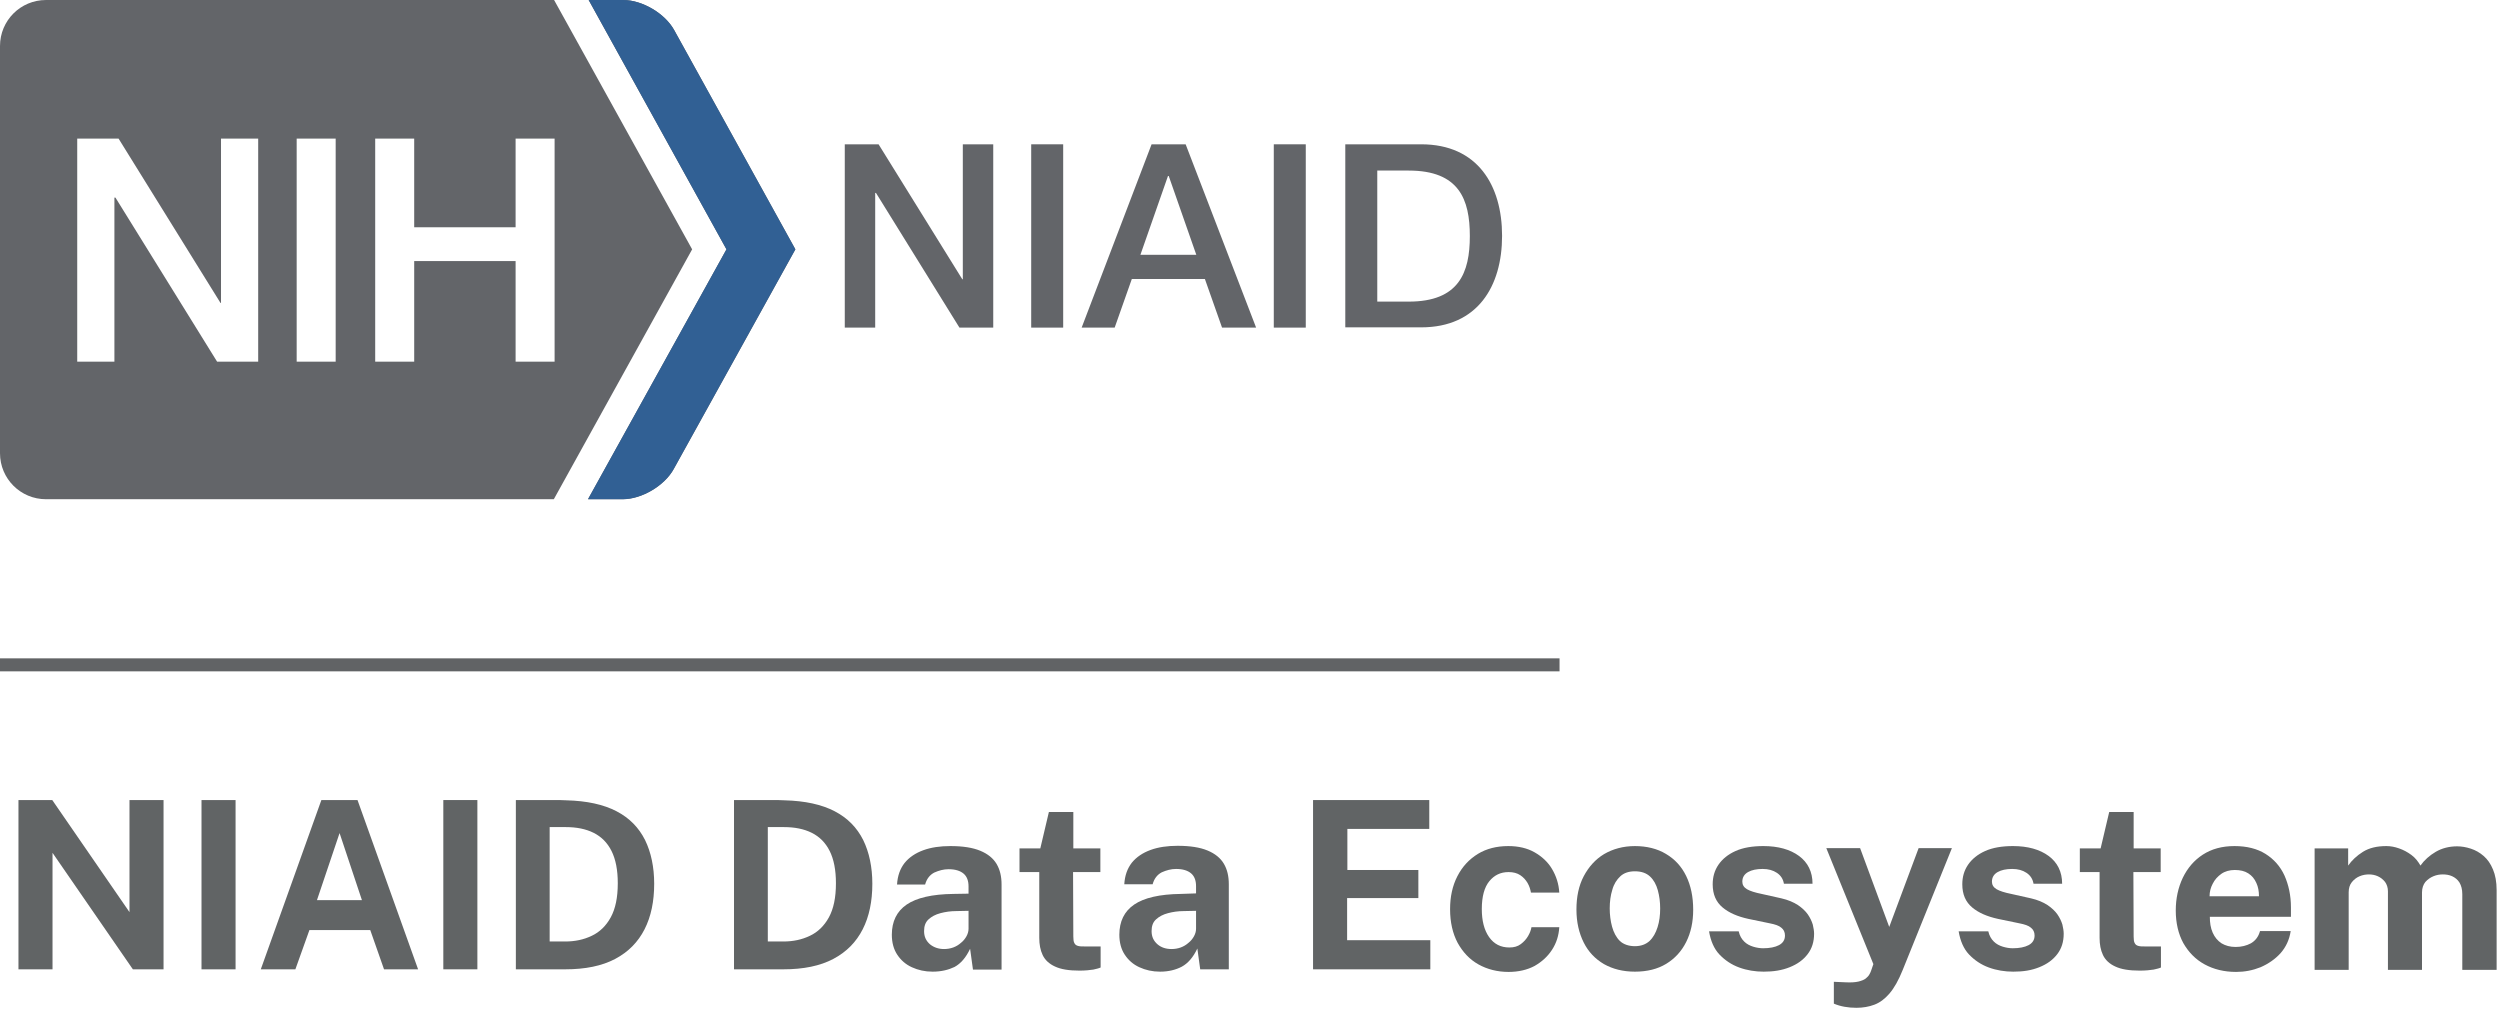<?xml version="1.0" encoding="utf-8"?>
<!-- Generator: Adobe Illustrator 24.1.2, SVG Export Plug-In . SVG Version: 6.00 Build 0)  -->
<svg version="1.1" xmlns="http://www.w3.org/2000/svg" xmlns:xlink="http://www.w3.org/1999/xlink" x="0px" y="0px"
	 viewBox="0 0 96.15 39.22" style="enable-background:new 0 0 96.15 39.22;" xml:space="preserve">
<style type="text/css">
	.st0{fill:#636669;}
	.st1{fill:none;stroke:#636669;stroke-width:0.5;stroke-miterlimit:10;}
	.st2{fill:#636569;}
	.st3{fill:#316094;}
	.st4{display:none;}
	.st5{display:inline;}
	.st6{fill:#616365;}
	.st7{display:inline;fill:none;stroke:#616365;stroke-width:0.5;stroke-miterlimit:10;}
	.st8{display:inline;fill:#636569;}
	.st9{display:inline;fill:#316094;}
	.st10{fill:none;stroke:#616365;stroke-width:0.5;stroke-miterlimit:10;}
	.st11{fill:#616465;}
	.st12{fill:#FFFFFF;}
	.st13{fill:#58595B;}
	.st14{display:inline;fill:none;stroke:#FFFFFF;stroke-width:0.5;stroke-miterlimit:10;}
	.st15{display:inline;fill:#FFFFFF;}
	.st16{display:none;fill:#58595B;}
	.st17{fill:none;stroke:#FFFFFF;stroke-width:0.5;stroke-miterlimit:10;}
</style>
<g id="DataEcosystem_--_base_version">
	<g id="desktop_x5F_long_1_">
	</g>
	<g id="desktop" class="st4">
	</g>
	<g id="mobile_x5F_preferred">
		<line class="st10" x1="-0.02" y1="25.57" x2="59.98" y2="25.57"/>
	</g>
	<g id="mobile_x5F_vertical">
		<g>
			<path class="st2" d="M21.33,5.33v8.58h-1.5h0v-3.87h-3.9v3.87h-1.5V5.33h1.5v3.41h3.9V5.33h0H21.33z M12.91,13.91L12.91,13.91
				h-1.5V5.33h1.5V13.91z M9.93,13.91L9.93,13.91H8.35L4.44,7.6H4.4v6.31H2.97l0,0V5.33l0,0h1.59h0l3.92,6.32H8.5V5.33h1.43V13.91z
				 M26.62,9.59L21.31,0H1.77C0.79,0,0,0.79,0,1.77v15.66c0,0.98,0.79,1.77,1.77,1.77h19.53L26.62,9.59z"/>
			<path class="st2" d="M22.62,19.19l5.32-9.6L22.64,0h1.33c0.73,0,1.61,0.52,1.96,1.16l4.66,8.43l-4.68,8.45
				c-0.35,0.64-1.23,1.16-1.96,1.16H22.62z"/>
			<path class="st3" d="M22.62,19.19l5.32-9.6L22.64,0h1.33c0.73,0,1.61,0.52,1.96,1.16l4.66,8.43l-4.68,8.45
				c-0.35,0.64-1.23,1.16-1.96,1.16H22.62z"/>
		</g>
		<path class="st2" d="M32.49,5.55h1.3l3.22,5.19h0.02V5.55h1.17v7.05h-1.3l-3.21-5.18h-0.03v5.18h-1.17V5.55z"/>
		<path class="st2" d="M39.66,5.55h1.23v7.05h-1.23V5.55z"/>
		<path class="st2" d="M44.29,5.55h1.31l2.71,7.05H47l-0.66-1.87h-2.81l-0.66,1.87h-1.27L44.29,5.55z M43.86,9.8h2.15l-1.06-3.03
			h-0.03L43.86,9.8z"/>
		<path class="st2" d="M48.99,5.55h1.23v7.05h-1.23V5.55z"/>
		<path class="st2" d="M51.74,5.55h2.92c2.17,0,3.11,1.58,3.11,3.52c0,1.94-0.94,3.52-3.11,3.52h-2.92V5.55z M52.97,11.6h1.21
			c1.93,0,2.35-1.11,2.35-2.52c0-1.41-0.41-2.52-2.35-2.52h-1.21V11.6z"/>
		<g>
			<path class="st11" d="M4.98,30.77h1.31v6.51H5.11L2.02,32.8v4.48H0.71v-6.51h1.3l2.97,4.31V30.77z"/>
			<path class="st11" d="M7.75,30.77h1.31v6.51H7.75V30.77z"/>
			<path class="st11" d="M10.03,37.28l2.33-6.51h1.39l2.33,6.51h-1.31l-0.53-1.51H11.9l-0.54,1.51H10.03z M12.19,34.62h1.73
				l-0.86-2.58L12.19,34.62z"/>
			<path class="st11" d="M17.05,30.77h1.31v6.51h-1.31V30.77z"/>
			<path class="st11" d="M19.82,30.77c0.03,0,0.13,0,0.28,0c0.15,0,0.33,0,0.54,0c0.21,0,0.41,0,0.62,0c0.21,0,0.38,0,0.52,0.01
				c0.79,0.02,1.43,0.16,1.93,0.42c0.5,0.26,0.86,0.63,1.1,1.11c0.23,0.47,0.35,1.04,0.35,1.68c0,0.67-0.12,1.26-0.37,1.75
				c-0.25,0.49-0.62,0.87-1.13,1.14s-1.15,0.4-1.92,0.4h-1.9V30.77z M21.14,31.83v4.38h0.6c0.37,0,0.71-0.07,1.02-0.22
				c0.3-0.14,0.55-0.38,0.73-0.71s0.27-0.76,0.27-1.31c0-0.51-0.08-0.92-0.24-1.24s-0.39-0.55-0.69-0.7
				c-0.3-0.15-0.66-0.22-1.07-0.22H21.14z"/>
			<path class="st11" d="M28.21,30.77c0.03,0,0.13,0,0.28,0c0.15,0,0.33,0,0.54,0c0.21,0,0.41,0,0.62,0c0.21,0,0.38,0,0.52,0.01
				c0.79,0.02,1.43,0.16,1.93,0.42c0.5,0.26,0.86,0.63,1.1,1.11c0.23,0.47,0.35,1.04,0.35,1.68c0,0.67-0.12,1.26-0.37,1.75
				c-0.25,0.49-0.62,0.87-1.13,1.14s-1.15,0.4-1.92,0.4h-1.9V30.77z M29.53,31.83v4.38h0.6c0.37,0,0.71-0.07,1.02-0.22
				c0.3-0.14,0.55-0.38,0.73-0.71s0.27-0.76,0.27-1.31c0-0.51-0.08-0.92-0.24-1.24s-0.39-0.55-0.69-0.7
				c-0.3-0.15-0.66-0.22-1.07-0.22H29.53z"/>
			<path class="st11" d="M35.87,37.37c-0.3,0-0.56-0.06-0.8-0.17c-0.24-0.11-0.42-0.27-0.56-0.48c-0.14-0.21-0.21-0.47-0.21-0.77
				c0-0.51,0.19-0.9,0.57-1.16s0.98-0.4,1.8-0.41l0.58-0.01v-0.28c0-0.21-0.06-0.38-0.19-0.49s-0.32-0.17-0.58-0.17
				c-0.19,0-0.37,0.05-0.55,0.13c-0.17,0.09-0.29,0.24-0.35,0.46H34.5c0.02-0.34,0.12-0.61,0.29-0.83c0.18-0.22,0.42-0.38,0.72-0.49
				s0.65-0.16,1.04-0.16c0.48,0,0.86,0.06,1.15,0.18c0.29,0.12,0.5,0.29,0.63,0.51c0.13,0.22,0.19,0.48,0.19,0.79v3.27h-1.1
				l-0.11-0.8c-0.16,0.34-0.36,0.57-0.6,0.7C36.48,37.3,36.2,37.37,35.87,37.37z M36.31,36.5c0.12,0,0.24-0.02,0.35-0.06
				c0.11-0.04,0.21-0.1,0.3-0.18c0.09-0.07,0.16-0.16,0.21-0.25c0.05-0.09,0.08-0.19,0.08-0.29v-0.69l-0.47,0.01
				c-0.22,0-0.42,0.03-0.61,0.08s-0.34,0.13-0.46,0.24c-0.12,0.11-0.17,0.26-0.17,0.45c0,0.22,0.08,0.38,0.23,0.51
				C35.92,36.44,36.1,36.5,36.31,36.5z"/>
			<path class="st11" d="M42.31,33.54h-1.04l0.01,2.48c0,0.11,0.01,0.2,0.04,0.25c0.03,0.06,0.07,0.09,0.14,0.11
				s0.14,0.02,0.24,0.02h0.63v0.81c-0.06,0.03-0.15,0.05-0.28,0.08c-0.13,0.02-0.31,0.04-0.53,0.04c-0.41,0-0.72-0.05-0.95-0.16
				c-0.22-0.1-0.38-0.25-0.47-0.44c-0.09-0.19-0.13-0.41-0.13-0.66v-2.53h-0.76v-0.91h0.8l0.33-1.4h0.94v1.4h1.04V33.54z"/>
			<path class="st11" d="M44.62,37.37c-0.3,0-0.56-0.06-0.8-0.17c-0.24-0.11-0.42-0.27-0.56-0.48c-0.14-0.21-0.21-0.47-0.21-0.77
				c0-0.51,0.19-0.9,0.57-1.16s0.98-0.4,1.8-0.41L46,34.36v-0.28c0-0.21-0.06-0.38-0.19-0.49s-0.32-0.17-0.58-0.17
				c-0.19,0-0.37,0.05-0.55,0.13c-0.17,0.09-0.29,0.24-0.35,0.46h-1.09c0.02-0.34,0.12-0.61,0.29-0.83
				c0.18-0.22,0.42-0.38,0.72-0.49s0.65-0.16,1.04-0.16c0.48,0,0.86,0.06,1.15,0.18c0.29,0.12,0.5,0.29,0.63,0.51
				c0.13,0.22,0.19,0.48,0.19,0.79v3.27h-1.1l-0.11-0.8c-0.16,0.34-0.36,0.57-0.6,0.7C45.22,37.3,44.94,37.37,44.62,37.37z
				 M45.06,36.5c0.12,0,0.24-0.02,0.35-0.06c0.11-0.04,0.21-0.1,0.3-0.18c0.09-0.07,0.16-0.16,0.21-0.25
				c0.05-0.09,0.08-0.19,0.08-0.29v-0.69l-0.47,0.01c-0.22,0-0.42,0.03-0.61,0.08s-0.34,0.13-0.46,0.24
				c-0.12,0.11-0.17,0.26-0.17,0.45c0,0.22,0.08,0.38,0.23,0.51C44.66,36.44,44.84,36.5,45.06,36.5z"/>
			<path class="st11" d="M50.5,37.28v-6.51h4.47l0,1.11h-3.15v1.58h2.73v1.08h-2.74v1.62l3.2,0v1.12H50.5z"/>
			<path class="st11" d="M58.01,32.54c0.39,0,0.73,0.08,1.01,0.24c0.28,0.16,0.51,0.37,0.67,0.64c0.16,0.27,0.26,0.57,0.28,0.91
				h-1.09c-0.02-0.12-0.06-0.25-0.13-0.37s-0.16-0.22-0.28-0.3c-0.12-0.08-0.27-0.12-0.45-0.12c-0.31,0-0.55,0.12-0.74,0.35
				s-0.29,0.59-0.29,1.07c0,0.45,0.09,0.81,0.28,1.08c0.19,0.27,0.45,0.4,0.78,0.4c0.18,0,0.32-0.04,0.44-0.13s0.21-0.19,0.28-0.31
				c0.07-0.12,0.11-0.23,0.13-0.34h1.07c-0.02,0.32-0.11,0.61-0.28,0.87s-0.39,0.46-0.67,0.62c-0.28,0.15-0.62,0.23-1,0.23
				c-0.43,0-0.82-0.1-1.16-0.29c-0.34-0.19-0.6-0.47-0.8-0.83c-0.19-0.36-0.29-0.79-0.29-1.29c0-0.48,0.09-0.9,0.28-1.27
				c0.19-0.37,0.45-0.65,0.79-0.86C57.17,32.64,57.56,32.54,58.01,32.54z"/>
			<path class="st11" d="M62.88,37.37c-0.46,0-0.85-0.1-1.19-0.29c-0.34-0.2-0.6-0.47-0.78-0.83c-0.18-0.36-0.28-0.78-0.28-1.27
				c0-0.49,0.09-0.92,0.28-1.28s0.45-0.65,0.78-0.85c0.34-0.2,0.74-0.31,1.19-0.31s0.86,0.1,1.19,0.3c0.34,0.2,0.6,0.48,0.78,0.85
				c0.18,0.37,0.27,0.8,0.27,1.3c0,0.47-0.09,0.88-0.27,1.24c-0.18,0.36-0.44,0.64-0.77,0.84C63.75,37.27,63.35,37.37,62.88,37.37z
				 M62.88,36.39c0.23,0,0.42-0.07,0.56-0.2s0.24-0.31,0.31-0.53s0.1-0.46,0.1-0.72c0-0.25-0.03-0.48-0.09-0.7
				c-0.06-0.22-0.16-0.4-0.3-0.53c-0.14-0.13-0.33-0.2-0.58-0.2c-0.23,0-0.42,0.06-0.56,0.19c-0.14,0.13-0.25,0.3-0.31,0.52
				c-0.07,0.22-0.1,0.46-0.1,0.72c0,0.24,0.03,0.48,0.09,0.7s0.16,0.41,0.3,0.55C62.44,36.32,62.64,36.39,62.88,36.39z"/>
			<path class="st11" d="M67.83,37.37c-0.32,0-0.64-0.05-0.94-0.16c-0.3-0.11-0.55-0.28-0.76-0.5s-0.34-0.53-0.4-0.89h1.14
				c0.04,0.17,0.11,0.29,0.21,0.39c0.1,0.1,0.22,0.16,0.35,0.2c0.13,0.04,0.26,0.06,0.38,0.06c0.25,0,0.46-0.04,0.61-0.12
				c0.15-0.08,0.23-0.2,0.23-0.37c0-0.13-0.05-0.23-0.14-0.3c-0.09-0.08-0.24-0.13-0.45-0.17l-0.82-0.17
				c-0.41-0.09-0.74-0.23-0.99-0.44c-0.25-0.21-0.38-0.5-0.38-0.89c0-0.28,0.07-0.53,0.22-0.75c0.15-0.22,0.37-0.4,0.66-0.53
				s0.65-0.19,1.07-0.19c0.57,0,1.03,0.13,1.37,0.38c0.34,0.25,0.52,0.61,0.52,1.07h-1.1c-0.03-0.18-0.12-0.32-0.27-0.42
				s-0.33-0.15-0.55-0.15c-0.23,0-0.42,0.04-0.56,0.12s-0.22,0.2-0.22,0.37c0,0.12,0.06,0.22,0.18,0.29s0.31,0.13,0.56,0.18
				l0.76,0.17c0.26,0.06,0.47,0.15,0.64,0.26c0.16,0.11,0.29,0.23,0.38,0.36s0.15,0.26,0.19,0.39c0.03,0.13,0.05,0.25,0.05,0.35
				c0,0.31-0.08,0.57-0.25,0.79s-0.39,0.38-0.69,0.5S68.21,37.37,67.83,37.37z"/>
			<path class="st11" d="M71.4,38.76c-0.32,0-0.61-0.05-0.87-0.16v-0.84l0.46,0.02c0.2,0.01,0.36,0,0.49-0.03
				c0.12-0.03,0.22-0.07,0.28-0.12s0.11-0.1,0.14-0.16c0.03-0.05,0.05-0.1,0.06-0.13l0.09-0.26l-1.81-4.46h1.3l1.12,3.03l1.13-3.03
				h1.28l-1.89,4.68c-0.16,0.4-0.33,0.7-0.51,0.91c-0.18,0.21-0.37,0.35-0.58,0.43S71.64,38.76,71.4,38.76z"/>
			<path class="st11" d="M77.43,37.37c-0.32,0-0.64-0.05-0.94-0.16c-0.3-0.11-0.55-0.28-0.76-0.5s-0.34-0.53-0.4-0.89h1.14
				c0.04,0.17,0.11,0.29,0.21,0.39c0.1,0.1,0.22,0.16,0.35,0.2c0.13,0.04,0.26,0.06,0.38,0.06c0.25,0,0.46-0.04,0.61-0.12
				c0.15-0.08,0.23-0.2,0.23-0.37c0-0.13-0.05-0.23-0.14-0.3c-0.09-0.08-0.24-0.13-0.45-0.17l-0.82-0.17
				c-0.41-0.09-0.74-0.23-0.99-0.44c-0.25-0.21-0.38-0.5-0.38-0.89c0-0.28,0.07-0.53,0.22-0.75c0.15-0.22,0.37-0.4,0.66-0.53
				s0.65-0.19,1.07-0.19c0.57,0,1.03,0.13,1.37,0.38c0.34,0.25,0.52,0.61,0.52,1.07h-1.1c-0.03-0.18-0.12-0.32-0.27-0.42
				s-0.33-0.15-0.55-0.15c-0.23,0-0.42,0.04-0.56,0.12s-0.22,0.2-0.22,0.37c0,0.12,0.06,0.22,0.18,0.29s0.31,0.13,0.56,0.18
				l0.76,0.17c0.26,0.06,0.47,0.15,0.64,0.26c0.16,0.11,0.29,0.23,0.38,0.36s0.15,0.26,0.19,0.39c0.03,0.13,0.05,0.25,0.05,0.35
				c0,0.31-0.08,0.57-0.25,0.79s-0.39,0.38-0.69,0.5S77.82,37.37,77.43,37.37z"/>
			<path class="st11" d="M83.09,33.54h-1.04l0.01,2.48c0,0.11,0.01,0.2,0.04,0.25c0.03,0.06,0.07,0.09,0.14,0.11
				s0.14,0.02,0.24,0.02h0.63v0.81c-0.06,0.03-0.15,0.05-0.28,0.08c-0.13,0.02-0.31,0.04-0.53,0.04c-0.41,0-0.72-0.05-0.95-0.16
				c-0.22-0.1-0.38-0.25-0.47-0.44c-0.09-0.19-0.13-0.41-0.13-0.66v-2.53h-0.76v-0.91h0.8l0.33-1.4h0.94v1.4h1.04V33.54z"/>
			<path class="st11" d="M84.99,35.25c0,0.24,0.03,0.44,0.11,0.62s0.19,0.31,0.34,0.41c0.15,0.09,0.33,0.14,0.54,0.14
				c0.23,0,0.42-0.05,0.59-0.14c0.17-0.1,0.29-0.25,0.35-0.47h1.18c-0.05,0.33-0.18,0.61-0.39,0.85c-0.21,0.23-0.47,0.41-0.77,0.54
				c-0.3,0.12-0.61,0.18-0.94,0.18c-0.46,0-0.86-0.1-1.21-0.29s-0.62-0.47-0.82-0.82c-0.19-0.35-0.29-0.77-0.29-1.25
				c0-0.46,0.09-0.88,0.27-1.26c0.18-0.37,0.43-0.67,0.77-0.89c0.34-0.22,0.74-0.33,1.22-0.33c0.47,0,0.87,0.1,1.19,0.3
				c0.32,0.2,0.57,0.48,0.73,0.83c0.16,0.36,0.25,0.77,0.25,1.23v0.36H84.99z M84.98,34.47h1.9c0-0.19-0.03-0.36-0.1-0.51
				c-0.07-0.16-0.17-0.28-0.31-0.37c-0.14-0.09-0.31-0.13-0.52-0.13c-0.2,0-0.38,0.05-0.52,0.15s-0.25,0.22-0.33,0.38
				C85.02,34.14,84.98,34.3,84.98,34.47z"/>
			<path class="st11" d="M89.02,37.28v-4.65h1.29v0.66c0.14-0.2,0.33-0.38,0.57-0.53c0.24-0.15,0.54-0.22,0.9-0.22
				c0.16,0,0.32,0.03,0.49,0.09c0.17,0.06,0.32,0.14,0.47,0.25c0.15,0.11,0.26,0.25,0.35,0.41c0.15-0.21,0.35-0.39,0.59-0.53
				s0.52-0.21,0.82-0.21c0.17,0,0.35,0.03,0.53,0.09c0.18,0.06,0.34,0.15,0.49,0.28c0.15,0.13,0.27,0.3,0.36,0.52
				c0.09,0.21,0.14,0.48,0.14,0.79v3.07H94.7v-2.91c0-0.19-0.04-0.33-0.11-0.45c-0.07-0.11-0.17-0.19-0.28-0.24
				c-0.11-0.05-0.23-0.07-0.36-0.07c-0.12,0-0.24,0.02-0.36,0.07c-0.12,0.05-0.22,0.12-0.31,0.22c-0.08,0.1-0.13,0.24-0.13,0.4v2.98
				h-1.31v-3.02c0-0.14-0.04-0.26-0.11-0.36c-0.08-0.1-0.17-0.17-0.28-0.22c-0.11-0.05-0.23-0.07-0.34-0.07
				c-0.12,0-0.24,0.02-0.36,0.07c-0.12,0.05-0.22,0.13-0.3,0.23s-0.12,0.23-0.12,0.39v2.98H89.02z"/>
		</g>
	</g>
</g>
<g id="DataEcosystem_--_white_version">
	<g id="desktop_2_" class="st4">
	</g>
	<g id="desktop_x5F_long">
	</g>
	<g id="Layer_11" class="st4">
	</g>
	<g id="mobile_x5F_preferred_1_">
	</g>
	<g id="mobile_x5F_vertical_1_">
	</g>
</g>
</svg>
